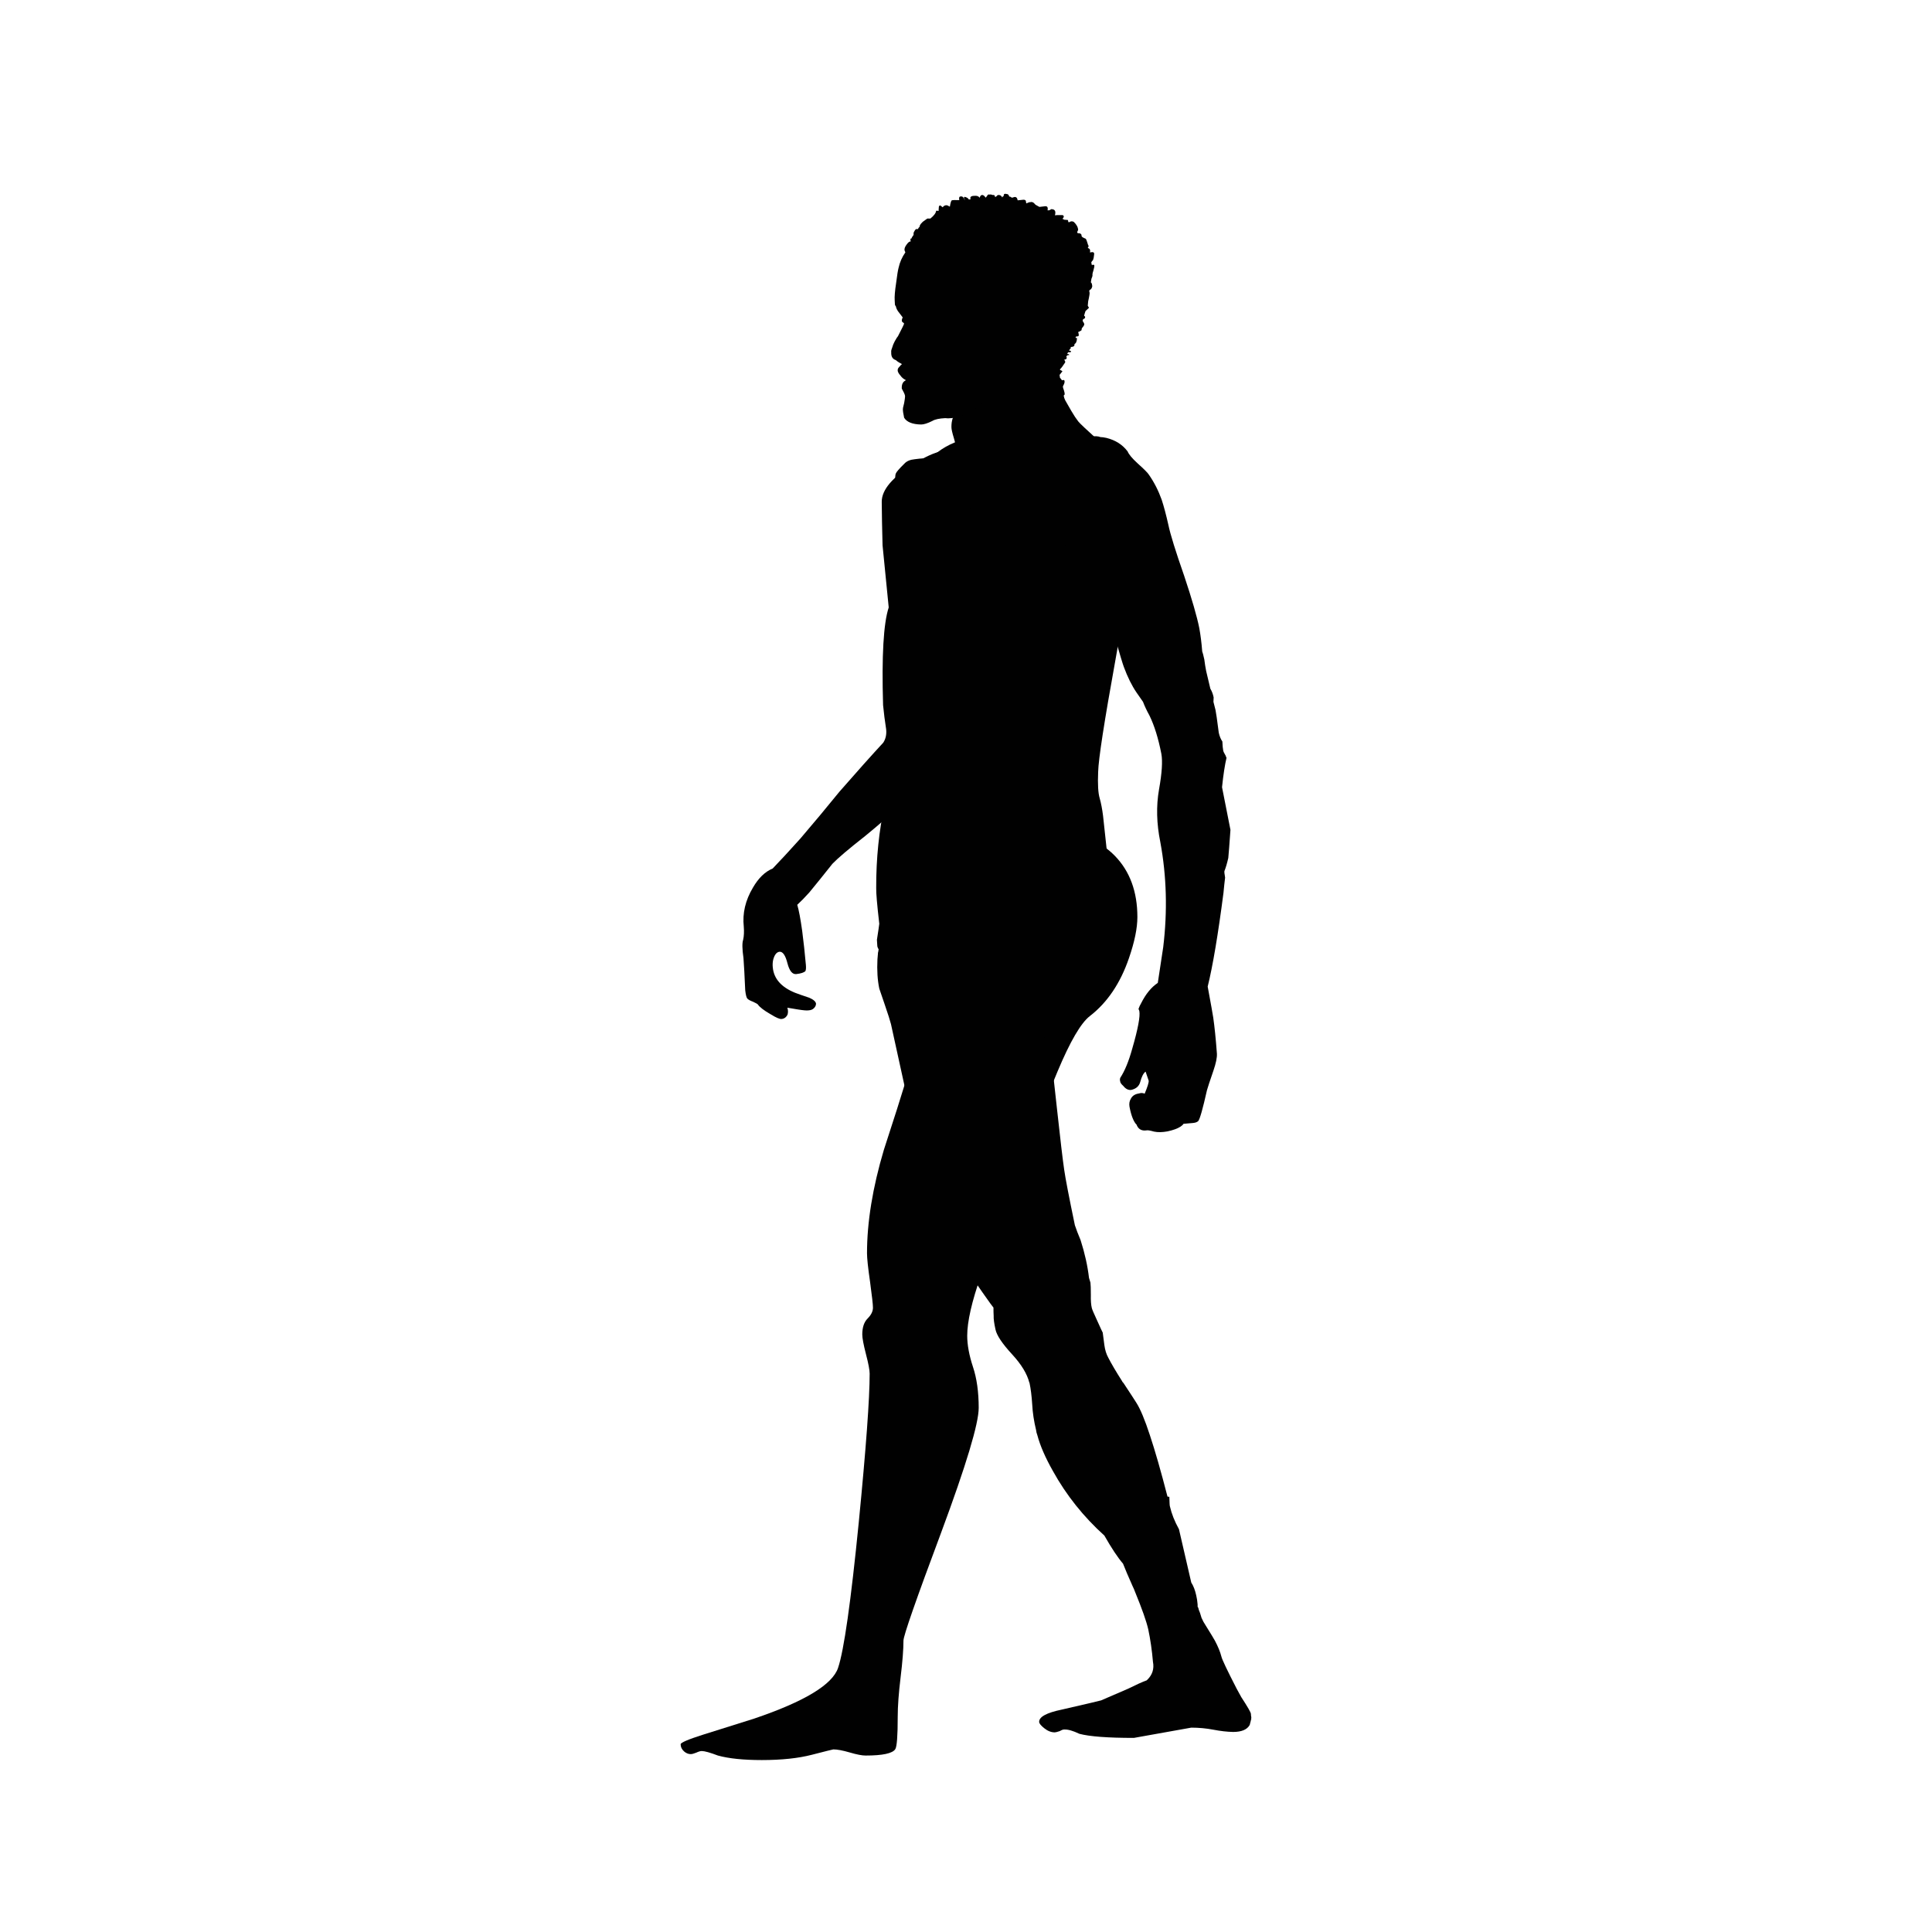 <?xml version="1.0" encoding="utf-8"?>
<!-- Generator: Adobe Illustrator 15.0.0, SVG Export Plug-In . SVG Version: 6.00 Build 0)  -->
<svg version="1.2" baseProfile="tiny" id="Layer_1" xmlns="http://www.w3.org/2000/svg" xmlns:xlink="http://www.w3.org/1999/xlink"
	 x="0px" y="0px" width="200px" height="200px" viewBox="0 0 200 200" overflow="inherit" xml:space="preserve">
<g>
	<g id="Layer_6_16_">
		<path id="path5_22_" fill="#010101" d="M115.406,88.591c1.557,1.599,2.336,3.714,2.336,6.346c0,1.146-0.291,2.56-0.871,4.244
			c-0.891,2.604-2.242,4.604-4.055,6.006c-0.918,0.707-2.029,2.61-3.33,5.708c-0.623,1.443-1.678,4.195-3.162,8.256
			c-1.5,4.074-3.092,8.367-4.775,12.881c-0.949,2.703-1.423,4.783-1.423,6.239c0,0.948,0.198,2.022,0.594,3.226
			c0.397,1.189,0.595,2.604,0.595,4.244c0,1.627-1.294,5.929-3.884,12.902c-2.604,6.961-3.904,10.689-3.904,11.185
			c0,0.919-0.099,2.192-0.298,3.819c-0.197,1.627-0.297,2.979-0.297,4.055c0,1.994-0.085,3.119-0.254,3.373
			c-0.284,0.438-1.309,0.658-3.077,0.658c-0.368,0-0.912-0.105-1.635-0.318c-0.735-0.213-1.301-0.318-1.697-0.318
			c-0.043,0-0.778,0.184-2.207,0.552c-1.415,0.368-3.148,0.552-5.2,0.552c-1.896,0-3.409-0.155-4.541-0.467
			c-0.82-0.311-1.38-0.467-1.676-0.467c-0.142,0-0.333,0.057-0.573,0.169c-0.241,0.099-0.432,0.149-0.573,0.149
			c-0.241,0-0.467-0.092-0.68-0.275c-0.238-0.213-0.359-0.46-0.359-0.743c0-0.17,0.777-0.503,2.334-0.998
			c3.24-1.019,4.995-1.569,5.264-1.655c5.22-1.768,8.12-3.522,8.7-5.262c0.608-1.798,1.324-6.827,2.144-15.09
			c0.75-7.653,1.124-12.775,1.124-15.363c0-0.368-0.127-1.04-0.382-2.017c-0.255-0.99-0.382-1.669-0.382-2.037
			c0-0.735,0.185-1.288,0.553-1.655c0.367-0.368,0.552-0.742,0.552-1.124c0-0.312-0.1-1.196-0.297-2.653
			c-0.213-1.472-0.318-2.461-0.318-2.971c0-3.227,0.579-6.791,1.74-10.695c1.882-5.73,3.544-11.162,4.987-16.299
			c0.934-3.296,1.521-5.326,1.761-6.09c0.721-2.165,1.493-3.912,2.312-5.242c2.096-3.367,5.242-5.05,9.443-5.05
			C112.145,86.363,113.949,87.106,115.406,88.591z"/>
	</g>
	<g id="Layer_5_24_">
		<path id="path8_21_" fill="#010101" d="M111.27,126.832c0.141,0.425,0.338,0.941,0.594,1.549c0.438,1.372,0.727,2.674,0.869,3.904
			c0.043,0.129,0.092,0.291,0.148,0.488c0.027,0.198,0.043,0.623,0.043,1.273c-0.014,0.594,0.021,1.055,0.105,1.38
			c0.029,0.128,0.219,0.573,0.574,1.337c0.324,0.722,0.51,1.117,0.551,1.188c0.043,0.27,0.1,0.701,0.17,1.295
			c0.07,0.51,0.205,0.941,0.402,1.295c0.326,0.637,0.801,1.443,1.424,2.42c0.014,0.042,0.049,0.098,0.105,0.168h0.021
			c0.721,1.09,1.174,1.783,1.357,2.08c0.41,0.637,0.877,1.754,1.4,3.353c0.539,1.614,1.146,3.735,1.826,6.367l0.191,0.021v0.043
			c0.014,0.595,0.035,0.912,0.062,0.955c0.17,0.75,0.48,1.535,0.934,2.355l1.273,5.518c0.227,0.354,0.396,0.792,0.51,1.316
			c0.07,0.283,0.119,0.601,0.148,0.955c0,0.07,0,0.148,0,0.233c0.057,0.069,0.1,0.185,0.127,0.339
			c0.07,0.143,0.164,0.411,0.275,0.807c0.129,0.297,0.27,0.559,0.426,0.785c0.537,0.863,0.855,1.387,0.953,1.57
			c0.326,0.609,0.553,1.16,0.68,1.656c0.07,0.311,0.594,1.414,1.57,3.311c0.17,0.297,0.332,0.594,0.488,0.891
			c0.666,1.019,0.998,1.6,0.998,1.74c0,0.113,0.014,0.234,0.043,0.361v0.021c-0.027,0.027-0.027,0.07,0,0.127
			c-0.027,0.057-0.049,0.134-0.064,0.233c-0.043,0.142-0.078,0.276-0.105,0.403c-0.27,0.481-0.842,0.722-1.719,0.722
			c-0.637-0.014-1.316-0.093-2.037-0.233c-0.752-0.143-1.514-0.213-2.293-0.213c-0.041,0-2.023,0.354-5.941,1.062
			c-2.701,0-4.584-0.142-5.645-0.425c-0.652-0.311-1.168-0.46-1.551-0.445c-0.098-0.015-0.26,0.043-0.486,0.17
			c-0.256,0.084-0.426,0.127-0.51,0.127c-0.367,0-0.729-0.142-1.082-0.425c-0.354-0.282-0.531-0.502-0.531-0.657
			c-0.014-0.523,0.764-0.948,2.334-1.273c2.59-0.594,3.947-0.912,4.076-0.955c0.127-0.057,1.061-0.459,2.801-1.21
			c0.822-0.41,1.465-0.7,1.932-0.87c0-0.014,0.014-0.028,0.041-0.043c0.539-0.523,0.736-1.146,0.596-1.867
			c-0.1-1.174-0.262-2.299-0.488-3.373c-0.197-0.85-0.645-2.115-1.336-3.799c-0.1-0.27-0.199-0.503-0.299-0.701
			c-0.424-0.947-0.748-1.711-0.975-2.291c-0.539-0.623-1.182-1.592-1.932-2.908c-2.166-1.953-3.941-4.18-5.328-6.685
			c-0.791-1.4-1.328-2.638-1.611-3.714c-0.072-0.184-0.113-0.354-0.127-0.509c-0.227-0.934-0.361-1.825-0.404-2.675
			c-0.057-0.876-0.148-1.611-0.275-2.206c-0.014-0.015-0.014-0.028,0-0.043h-0.023c-0.227-0.905-0.818-1.882-1.781-2.928
			c-1.02-1.104-1.592-1.96-1.721-2.569c-0.141-0.636-0.205-1.109-0.189-1.421c-0.016-0.226-0.021-0.509-0.021-0.849
			c-0.213-0.27-0.41-0.538-0.594-0.807c-1.557-2.165-2.689-3.961-3.396-5.391c-1.188-2.362-1.938-4.074-2.249-5.135
			c-0.086-0.256-0.39-1.605-0.912-4.055c-0.68-1.881-1.175-3.535-1.486-4.965l-1.974-8.998c-0.084-0.34-0.311-1.047-0.679-2.122
			c-0.354-1.019-0.53-1.535-0.53-1.549c-0.185-0.877-0.248-1.889-0.191-3.034c0.099-1.443,0.402-2.342,0.912-2.696
			c-0.027,0.07-0.057,0.198-0.084,0.382c0.197-0.297,0.488-0.7,0.87-1.21c0.622-0.962,1.224-1.74,1.803-2.334
			c1.896-1.995,4.337-3.29,7.321-3.884c0.525-0.113,0.914-0.056,1.168,0.17c0.086,0.085,0.156,0.219,0.213,0.403
			c0.664,0.566,1.316,1.564,1.953,2.992c0.594,1.331,1.047,2.731,1.357,4.202c0.197,0.834,0.453,2.348,0.764,4.541
			c0.283,2.221,0.502,3.644,0.658,4.266l1.168,4.181c0,0.085,0.162,1.585,0.486,4.499c0.34,3.127,0.588,5.221,0.744,6.282
			C110.293,121.994,110.66,123.904,111.27,126.832L111.27,126.832z"/>
	</g>
	<g id="Layer_2_15_">
		<path id="path11_19_" fill="#010101" d="M110.08,37.268c0.129-0.015,0.191,0.067,0.191,0.244
			c-0.256,0.395-0.434,0.628-0.531,0.701v0.105c0.025-0.015,0.072-0.001,0.139,0.042c0.014,0.017,0.049,0.042,0.105,0.075
			l-0.297,0.372c0.014,0.102,0.029,0.205,0.043,0.307c0.08,0.07,0.148,0.155,0.201,0.255c0.199-0.072,0.291-0.019,0.275,0.159
			c0,0.074-0.027,0.169-0.084,0.287c-0.07,0.103-0.1,0.191-0.086,0.265c-0.002,0.029,0.029,0.132,0.096,0.308
			c0.057,0.174,0.086,0.319,0.086,0.435c0,0.013-0.035,0.056-0.105,0.127c0.023,0.162,0.076,0.326,0.158,0.488
			c0.125,0.219,0.334,0.583,0.627,1.093c0.273,0.467,0.516,0.831,0.721,1.093c0.113,0.16,0.895,0.896,2.344,2.207
			c0.168,0.148,0.326,0.297,0.479,0.446c0.096,0.071,0.213,0.141,0.35,0.212c0.129,0.06,0.262,0.134,0.404,0.223
			c0.082-0.028,0.213,0.06,0.393,0.266l0.02,0.021c2.162,1.413,3.252,3.085,3.27,5.019c0,0.131-0.029,0.269-0.086,0.414
			c-0.041,0-0.049,0.014-0.021,0.043c-0.145,1.364-0.621,3.561-1.432,6.589c-0.994,3.556-1.475,5.752-1.443,6.589
			c0,0.247-0.143,1.127-0.424,2.642c-1.166,6.437-1.762,10.306-1.793,11.609c-0.055,1.288-0.002,2.197,0.158,2.727
			c0.146,0.516,0.262,1.124,0.35,1.825c0.076,0.671,0.215,1.947,0.414,3.831c0.189,1.864,0.391,3.188,0.605,3.968
			c0.199,0.769,0.387,1.289,0.562,1.56c-0.146,1.789-0.256,2.882-0.328,3.279c-0.266,1.193-0.734,2.427-1.4,3.704
			c-0.594,1.033-1.143,1.74-1.646,2.122c-0.367,0.835-1.018,1.563-1.951,2.185c-0.711,0.453-1.502,0.801-2.377,1.041h0.455
			c-0.637,0.155-1.309,0.262-2.016,0.318c-3.002,0.082-4.525,0.453-4.574,1.113c-0.043,0.341-0.213,0.793-0.508,1.357
			c-0.437,0.721-0.932,1.082-1.485,1.084c-1.812-0.002-2.943-0.235-3.396-0.701c-0.244-0.27-0.383-0.92-0.414-1.951
			c0.002-0.379-0.045-0.786-0.139-1.221h-0.127c-0.039-0.198-0.085-0.382-0.138-0.553c-0.109-0.34-0.336-0.621-0.68-0.849
			c-0.399-0.31-0.662-0.565-0.784-0.764c0.024-0.028,0.07-0.063,0.138-0.106c-0.11-0.17-0.213-0.29-0.309-0.361
			c-0.549-0.424-1.192-1.145-1.932-2.164c-0.855-1.16-1.283-1.981-1.283-2.462c0-0.127,0.035-0.275,0.105-0.446
			c0.015-0.028,0.036-0.049,0.064-0.063c-0.123-0.13-0.197-0.276-0.224-0.435c-0.026-0.425-0.04-0.645-0.042-0.658
			c0.146-0.935,0.228-1.486,0.244-1.655c-0.228-1.977-0.333-3.208-0.318-3.693c-0.012-3.06,0.288-5.982,0.901-8.764
			c0.602-2.763,0.886-4.524,0.85-5.284c-0.064-0.787,0.003-1.389,0.201-1.804c0.183-0.447,0.121-1.275-0.181-2.483
			c-0.327-1.192-0.084-2.313,0.732-3.363c0.018-0.347,0.049-0.7,0.096-1.062c0.102-0.763,0.155-1.555,0.159-2.376
			c-0.121-0.849-0.175-1.51-0.159-1.984c-0.124-0.191-0.24-0.389-0.35-0.594c-0.429-0.75-0.648-1.312-0.658-1.688
			c-0.109-0.91-0.155-1.921-0.139-3.034c-0.009-0.103,0.174-1.118,0.552-3.046c0.332-1.914,0.506-3.095,0.521-3.544
			c-0.398-1.527-0.59-2.539-0.573-3.035c0.006-0.479,0.03-0.762,0.075-0.849c0.058-0.161,0.354-0.504,0.891-1.029
			c0.24-0.262,0.596-0.413,1.072-0.457c0.283-0.042,0.645-0.078,1.082-0.106c0.35-0.088,0.786-0.3,1.306-0.637
			c0.51-0.394,1.104-0.73,1.782-1.008c-0.028-0.131-0.064-0.262-0.106-0.393c-0.179-0.582-0.267-0.975-0.266-1.177
			c-0.009-0.658,0.172-1.212,0.542-1.666c-0.195-0.191-0.432-0.368-0.711-0.531c-0.507-0.289-0.846-0.278-1.019,0.032
			c0-0.06,0-0.113,0-0.159c-0.011-0.601,0.333-1.34,1.028-2.218c0.385-0.512,1.011-1.265,1.88-2.26
			c0.526-0.732,1.43-1.479,2.705-2.239c0.104-0.065,0.205-0.129,0.309-0.191c0.41-0.255,0.826-0.488,1.25-0.701
			c0.213-0.07,0.482-0.162,0.809-0.276c0.734-0.226,1.605-0.367,2.609-0.424c0.113-0.028,0.254-0.056,0.424-0.084
			c0.141,0.127,0.297,0.269,0.467,0.424c0.029-0.042,0.092-0.071,0.191-0.085c0.227-0.084,0.354,0.007,0.383,0.276
			c0.127-0.084,0.303-0.014,0.529,0.212c0.17,0.142,0.262,0.269,0.275,0.382l-0.189,0.276l-0.012,0.01l-0.01,0.244l0.105-0.042
			c0.057,0.075,0.092,0.128,0.107,0.159c0,0.088-0.051,0.184-0.15,0.286c-0.127,0.086-0.219,0.164-0.275,0.233
			c-0.014,0.032-0.021,0.071-0.021,0.117l0.17-0.064l0.105,0.021l0.096,0.435c-0.014,0.13-0.084,0.275-0.211,0.435
			c-0.07,0.061-0.143,0.12-0.213,0.181c-0.014,0.028-0.021,0.063-0.021,0.106c0.127-0.115,0.27-0.186,0.424-0.212
			c0.229-0.076,0.35-0.019,0.361,0.169C110.426,37.155,110.309,37.222,110.08,37.268L110.08,37.268z"/>
	</g>
	<g id="Layer_3_20_">
		<path id="path14_19_" fill="#010101" d="M91.362,56.452c-0.048-1.768-0.076-3.267-0.085-4.499
			c-0.007-1.254,1.118-2.572,3.374-3.958c2.175-1.381,3.724-1.707,4.647-0.976c0.878,0.726,1.235,1.554,1.071,2.483
			c-0.202,0.889-0.113,2.293,0.266,4.212c0.062,0.813-0.13,2.553-0.573,5.221c-0.247,1.387-0.529,2.919-0.85,4.595
			c-0.117,0.909-0.241,2.575-0.37,4.997c-0.128,2.03-0.315,3.665-0.563,4.902c-0.317,1.68-0.887,3.389-1.707,5.125
			c-0.087,0.099-0.161,0.534-0.223,1.305c-0.062,0.561-0.272,0.985-0.637,1.273c-1.161,0.842-2.17,1.726-3.024,2.653
			c-0.587,0.617-1.634,1.54-3.14,2.77c-1.69,1.326-2.815,2.281-3.375,2.865c-0.937,1.178-1.731,2.166-2.388,2.96
			c-0.46,0.514-0.877,0.941-1.252,1.284c0.165,0.554,0.335,1.456,0.51,2.706c0.147,1.136,0.275,2.307,0.382,3.512
			c0.027,0.283,0.013,0.495-0.043,0.637c-0.138,0.155-0.456,0.262-0.955,0.318c-0.401,0.043-0.706-0.332-0.912-1.125
			c-0.205-0.808-0.474-1.203-0.806-1.188c-0.306,0.027-0.529,0.304-0.669,0.828c-0.056,0.255-0.07,0.516-0.042,0.786
			c0.107,1.175,0.876,2.052,2.302,2.631c0.333,0.128,0.817,0.298,1.454,0.509c0.441,0.185,0.681,0.39,0.721,0.615
			c-0.002,0.185-0.079,0.348-0.232,0.489c-0.125,0.127-0.312,0.198-0.562,0.212c-0.179,0.027-0.564-0.008-1.157-0.106
			c-0.637-0.099-0.977-0.155-1.019-0.17c0.084,0.241,0.09,0.481,0.021,0.722c-0.141,0.27-0.342,0.417-0.605,0.445
			c-0.195,0.029-0.577-0.135-1.145-0.487c-0.691-0.396-1.134-0.735-1.327-1.019c-0.053-0.057-0.215-0.148-0.487-0.275
			c-0.307-0.113-0.508-0.227-0.606-0.34c-0.085-0.1-0.155-0.383-0.211-0.85c-0.067-1.527-0.127-2.638-0.181-3.332
			c-0.135-0.938-0.146-1.57-0.032-1.899c0.084-0.381,0.105-0.835,0.063-1.358c-0.149-1.379,0.165-2.723,0.945-4.032
			c0.572-0.996,1.255-1.657,2.047-1.984c0.795-0.825,1.749-1.858,2.865-3.099c1.382-1.615,2.729-3.231,4.043-4.849
			c1.849-2.116,3.363-3.811,4.541-5.083c0.252-0.388,0.352-0.848,0.298-1.379c-0.135-0.863-0.241-1.698-0.318-2.504
			c-0.152-5.096,0.042-8.467,0.583-10.112L91.362,56.452z"/>
	</g>
	<g id="Layer_4_22_">
		<path id="path17_21_" fill="#010101" d="M120.256,51.729c0.229,0.696,0.463,1.573,0.699,2.631
			c0.199,0.958,0.744,2.713,1.635,5.263c0.805,2.416,1.326,4.216,1.561,5.401c0.127,0.692,0.227,1.477,0.297,2.355
			c0,0.014,0,0.028,0,0.043c0.055,0.131,0.129,0.414,0.223,0.849c0.049,0.404,0.113,0.799,0.189,1.188l0.436,1.836
			c0.164,0.272,0.275,0.573,0.34,0.902c0.002,0.016-0.006,0.167-0.021,0.457l0.213,0.838c0.051,0.214,0.164,1.003,0.34,2.366
			c0.08,0.358,0.205,0.659,0.371,0.902c0.02,0.433,0.047,0.737,0.084,0.912c0,0.083,0.096,0.289,0.287,0.615
			c-0.014,0.043,0.008,0.092,0.062,0.149c-0.178,0.747-0.334,1.766-0.467,3.056l0.871,4.414c-0.104,1.482-0.178,2.452-0.223,2.908
			c-0.123,0.542-0.256,0.998-0.404,1.369c0,0.071,0,0.128,0,0.169c0.014,0.074,0.037,0.24,0.074,0.499
			c-0.062,0.496-0.119,1.018-0.168,1.57c-0.562,4.332-1.105,7.568-1.635,9.709c0.332,1.796,0.523,2.864,0.574,3.204
			c0.137,0.946,0.266,2.194,0.381,3.745c0.02,0.408-0.1,0.992-0.361,1.751c-0.373,1.085-0.598,1.761-0.668,2.026
			c-0.432,1.916-0.73,2.98-0.902,3.194c-0.111,0.109-0.291,0.177-0.541,0.201c-0.562,0.042-0.893,0.071-0.986,0.085
			c-0.059,0.099-0.164,0.198-0.318,0.297c-0.305,0.198-0.754,0.361-1.348,0.488c-0.541,0.098-1.004,0.105-1.389,0.021
			c-0.398-0.113-0.654-0.155-0.766-0.127c-0.469,0.068-0.799-0.088-0.986-0.468c-0.027-0.028-0.035-0.056-0.021-0.085
			c-0.326-0.31-0.582-0.943-0.764-1.899c-0.051-0.308-0.006-0.579,0.137-0.817c0.154-0.31,0.438-0.494,0.85-0.551
			c0.195-0.07,0.391-0.063,0.584,0.021c0.301-0.716,0.438-1.166,0.414-1.347c-0.014-0.059-0.119-0.369-0.318-0.935
			c-0.223,0.157-0.406,0.511-0.553,1.062c-0.117,0.447-0.438,0.728-0.965,0.838c-0.291,0.018-0.553-0.121-0.785-0.414
			c-0.221-0.197-0.33-0.36-0.328-0.487c-0.039-0.114-0.035-0.233,0.01-0.361c0.465-0.704,0.879-1.713,1.242-3.024
			c0.592-2.045,0.836-3.344,0.73-3.894c-0.027-0.071-0.055-0.142-0.084-0.212c0.072-0.213,0.164-0.41,0.275-0.594
			c0.473-0.948,1.045-1.649,1.721-2.102c0-0.043,0.006-0.085,0.02-0.127c0.227-1.486,0.406-2.675,0.541-3.565
			c0.451-3.724,0.354-7.346-0.297-10.866c-0.393-1.927-0.438-3.75-0.137-5.464c0.303-1.689,0.383-2.92,0.242-3.692
			c-0.314-1.606-0.725-2.925-1.229-3.958c-0.285-0.517-0.508-0.991-0.67-1.422c-0.205-0.29-0.432-0.615-0.68-0.977
			c-0.479-0.704-0.914-1.581-1.303-2.631c-0.111-0.289-0.395-1.226-0.85-2.812l-0.775-4.021c-0.051-1.391-1-2.876-2.844-4.457
			c-0.961-0.784-1.635-1.342-2.025-1.677c-0.65-0.621-1.016-1.155-1.094-1.602c-0.398-2.152-0.363-3.549,0.105-4.191
			c0.312-0.462,0.586-1.195,0.818-2.196c0.16-0.425,0.426-0.815,0.797-1.167c0.07-0.114,0.154-0.22,0.254-0.318
			c0.627-0.788,1.361-1.254,2.207-1.401c0.393-0.074,0.721-0.06,0.986,0.043c0.143-0.001,0.348,0.027,0.615,0.084
			c0.939,0.233,1.67,0.7,2.197,1.401c0.123,0.305,0.469,0.718,1.039,1.241c0.654,0.582,1.043,0.975,1.168,1.178
			C119.479,49.923,119.916,50.783,120.256,51.729z"/>
	</g>
	<g id="Layer_8_15_">
		<path id="path20_7_" fill="#010101" d="M110.59,22.932l-0.021,0.021c0.027,0.014,0.057,0.035,0.084,0.064
			c0.186-0.127,0.354-0.141,0.51-0.042c0.283,0.269,0.432,0.544,0.445,0.828l-0.105,0.233c0.014,0.028,0.035,0.064,0.064,0.106
			c0.027,0,0.055,0,0.084,0c0.143,0,0.24,0.05,0.297,0.149l0.02,0.148c0,0.071,0.143,0.163,0.426,0.276
			c0.027,0.015,0.078,0.127,0.148,0.339c0.057,0.212,0.107,0.347,0.15,0.403c0,0.056-0.029,0.127-0.086,0.212
			c0.141,0.042,0.219,0.113,0.234,0.212c0.014,0.042,0.014,0.121,0,0.233v0.021c0.311-0.084,0.451-0.021,0.424,0.191
			c-0.016,0.24-0.057,0.446-0.127,0.615c-0.086,0.071-0.143,0.149-0.17,0.233c0.014,0.071,0.035,0.163,0.062,0.276
			c0.029-0.029,0.064-0.043,0.107-0.043l0.146,0.021v0.191c-0.012,0.071-0.049,0.212-0.104,0.424c-0.07,0.185-0.1,0.354-0.086,0.51
			c-0.014,0.07-0.049,0.169-0.105,0.297c-0.016,0.085-0.035,0.212-0.064,0.382c0.029,0.014,0.049,0.035,0.064,0.064
			c0.041,0.056,0.07,0.169,0.084,0.339c-0.014,0.1-0.057,0.199-0.127,0.297c-0.057,0.028-0.105,0.064-0.148,0.106
			c-0.029,0.042-0.043,0.085-0.043,0.127c0.027,0.015,0.043,0.085,0.043,0.212c0,0.071-0.029,0.248-0.086,0.53
			c-0.014,0.029-0.035,0.12-0.062,0.276c-0.014,0.156-0.027,0.311-0.043,0.467c0.014,0.028,0.057,0.099,0.127,0.212
			c-0.014,0.014-0.135,0.127-0.361,0.34c-0.057,0.156-0.105,0.318-0.146,0.488c0.07,0.042,0.105,0.078,0.105,0.106
			c0.014,0.127-0.051,0.205-0.191,0.233c-0.043,0.057-0.064,0.121-0.064,0.191c0.113,0.17,0.17,0.29,0.17,0.36
			c-0.014,0.085-0.064,0.177-0.148,0.276c-0.098,0.085-0.143,0.191-0.129,0.319c-0.014,0.028-0.119,0.092-0.316,0.191h-0.021
			c-0.027,0-0.035,0.007-0.021,0.021c-0.014,0.014-0.006,0.028,0.021,0.042c0.027,0.099,0.043,0.191,0.043,0.276
			s-0.078,0.127-0.234,0.127h-0.041c-0.029,0.028-0.051,0.079-0.064,0.148v0.01l0.105-0.021l0.012,0.01
			c0.021,0.019,0.031,0.047,0.031,0.085c0,0.117-0.021,0.227-0.064,0.329c0,0.027-0.027,0.077-0.084,0.148
			c-0.098,0.061-0.135,0.121-0.107,0.181c-0.004,0.118-0.127,0.186-0.369,0.201c-0.029,0.014-0.035,0.035-0.021,0.064l0.043,0.021
			c-0.057,0.042-0.1,0.092-0.129,0.148c-0.027,0.032-0.057,0.077-0.084,0.138c0.043,0,0.092,0.007,0.148,0.021h0.021
			c0.014-0.001,0.021,0.021,0.021,0.064l-0.021,0.085h-0.254c-0.043,0.045-0.08,0.105-0.107,0.18c0.057,0,0.113,0.006,0.17,0.021
			l0.043,0.085c-0.113,0.014-0.186,0.028-0.213,0.042c-0.084,0.018-0.084,0.043,0,0.074c-0.014,0.014-0.062,0.035-0.148,0.064
			c-0.531,0.906-0.918,1.359-1.156,1.358c-0.213,0-0.34-0.075-0.383-0.223c-0.748,0.352-1.658,0.536-2.727,0.552l-1.379,0.021
			c-0.393,0.061-0.734,0.203-1.029,0.425c-0.26,0.672-0.477,1.132-0.646,1.379c-0.486,0.553-1,1.055-1.541,1.507
			c-1.174,0.891-2.28,1.343-3.32,1.358c-0.127-0.015-0.227-0.021-0.298-0.021c-0.617,0.03-1.059,0.125-1.326,0.287
			c-0.494,0.248-0.884,0.372-1.166,0.372c-0.898-0.015-1.485-0.248-1.762-0.701c-0.098-0.495-0.14-0.757-0.127-0.785
			c-0.016-0.131,0.026-0.372,0.127-0.722c0.061-0.336,0.093-0.569,0.096-0.701c-0.001-0.119-0.058-0.281-0.17-0.487
			c-0.14-0.233-0.196-0.372-0.17-0.415c-0.008-0.382,0.137-0.641,0.436-0.774c-0.24-0.116-0.432-0.274-0.573-0.478
			c-0.194-0.221-0.29-0.405-0.287-0.552c0.001-0.131,0.051-0.241,0.149-0.329c0.142-0.176,0.24-0.279,0.297-0.308
			c-0.112-0.071-0.227-0.134-0.34-0.191c-0.141-0.089-0.239-0.164-0.297-0.223c-0.337-0.104-0.495-0.369-0.477-0.796
			c-0.016-0.131,0.007-0.261,0.062-0.392c0.042-0.146,0.092-0.291,0.148-0.436c0.084-0.203,0.203-0.429,0.361-0.679
			c0.042-0.057,0.086-0.113,0.127-0.17c0.426-0.82,0.637-1.259,0.637-1.315c-0.014-0.029-0.07-0.078-0.169-0.149
			c-0.099-0.071-0.093-0.233,0.021-0.487c-0.226-0.297-0.389-0.509-0.487-0.637c-0.128-0.198-0.198-0.361-0.213-0.488
			c-0.07-0.085-0.106-0.163-0.106-0.233l-0.021-0.404c-0.028-0.368,0.021-0.969,0.148-1.803c0.099-0.793,0.184-1.316,0.254-1.571
			c0.129-0.581,0.362-1.11,0.701-1.592c-0.043-0.098-0.07-0.169-0.084-0.212c-0.029-0.17,0.041-0.368,0.212-0.594
			c0.169-0.241,0.312-0.347,0.425-0.318v-0.063l-0.022-0.021v-0.212c0.015,0,0.043,0,0.085,0c0.043-0.113,0.121-0.241,0.233-0.382
			c0-0.071,0-0.128,0-0.17c0-0.071,0.036-0.156,0.106-0.255c0.071-0.141,0.156-0.205,0.255-0.191
			c0.014-0.015,0.043-0.007,0.085,0.021c0.043-0.114,0.099-0.191,0.169-0.234c0.015-0.155,0.1-0.304,0.256-0.445
			c0.014-0.042,0.197-0.184,0.551-0.424h0.318c0.382-0.311,0.58-0.581,0.594-0.807c0.058-0.014,0.143-0.007,0.255,0.021l0.021-0.319
			c0-0.169,0.049-0.254,0.148-0.254c0.016,0,0.1,0.063,0.256,0.191c0.099-0.142,0.227-0.212,0.382-0.212
			c0.085,0,0.205,0.05,0.361,0.149c0.07-0.424,0.141-0.644,0.212-0.658c0.07-0.028,0.325-0.035,0.764-0.021l-0.021-0.17
			c0-0.156,0.069-0.226,0.211-0.212c0.114-0.014,0.213,0.056,0.297,0.212c0.015,0.028,0.036,0.078,0.063,0.149h0.021
			c-0.141-0.283-0.099-0.375,0.128-0.276c0.128,0.043,0.227,0.12,0.297,0.234c0.058-0.014,0.113-0.022,0.17-0.022
			c-0.014-0.07-0.021-0.113-0.021-0.127c0-0.156,0.142-0.233,0.425-0.233c0.198-0.014,0.339,0.014,0.425,0.085
			c0.057,0.028,0.092,0.071,0.105,0.127c0.07-0.212,0.164-0.311,0.275-0.297c0.1-0.014,0.221,0.079,0.361,0.276
			c0.014-0.014,0.064-0.078,0.148-0.191c0.057-0.127,0.135-0.169,0.234-0.127c0.098-0.028,0.205-0.015,0.318,0.042
			c0.113-0.014,0.191,0.008,0.232,0.064c0,0.014,0.016,0.063,0.043,0.148c0.027,0,0.086-0.036,0.17-0.106
			c0.057-0.085,0.121-0.12,0.191-0.106c0.154-0.014,0.283,0.071,0.381,0.255c0.043-0.113,0.1-0.163,0.17-0.148l-0.021-0.042
			c-0.014-0.128,0.043-0.191,0.17-0.191c0.014,0,0.057,0.007,0.127,0.021c0.143,0,0.234,0.092,0.275,0.276
			c0.057-0.028,0.143,0.007,0.256,0.106c0.057,0,0.141-0.021,0.256-0.064c0.195-0.042,0.316,0.071,0.359,0.339l0.596-0.063
			c0.154,0,0.24,0.05,0.254,0.148c0.014,0.042,0.027,0.12,0.041,0.233c0.213-0.099,0.348-0.141,0.404-0.127
			c0.17-0.056,0.324,0,0.467,0.17c0.014,0.057,0.178,0.163,0.488,0.319c0.014,0,0.199-0.021,0.551-0.064
			c0.254-0.042,0.355,0.092,0.297,0.403v0.021c0.113,0,0.199-0.014,0.256-0.042c0.057-0.057,0.1-0.085,0.127-0.085
			c0.369,0,0.494,0.205,0.381,0.615l0.023,0.021l0.189-0.021h0.531c0.098,0,0.154,0.05,0.17,0.148c0,0.057-0.043,0.135-0.129,0.233
			h-0.02c0.07,0.028,0.148,0.064,0.232,0.106h0.105l0.234,0.021C110.547,22.797,110.561,22.847,110.59,22.932z"/>
	</g>
</g>
</svg>
